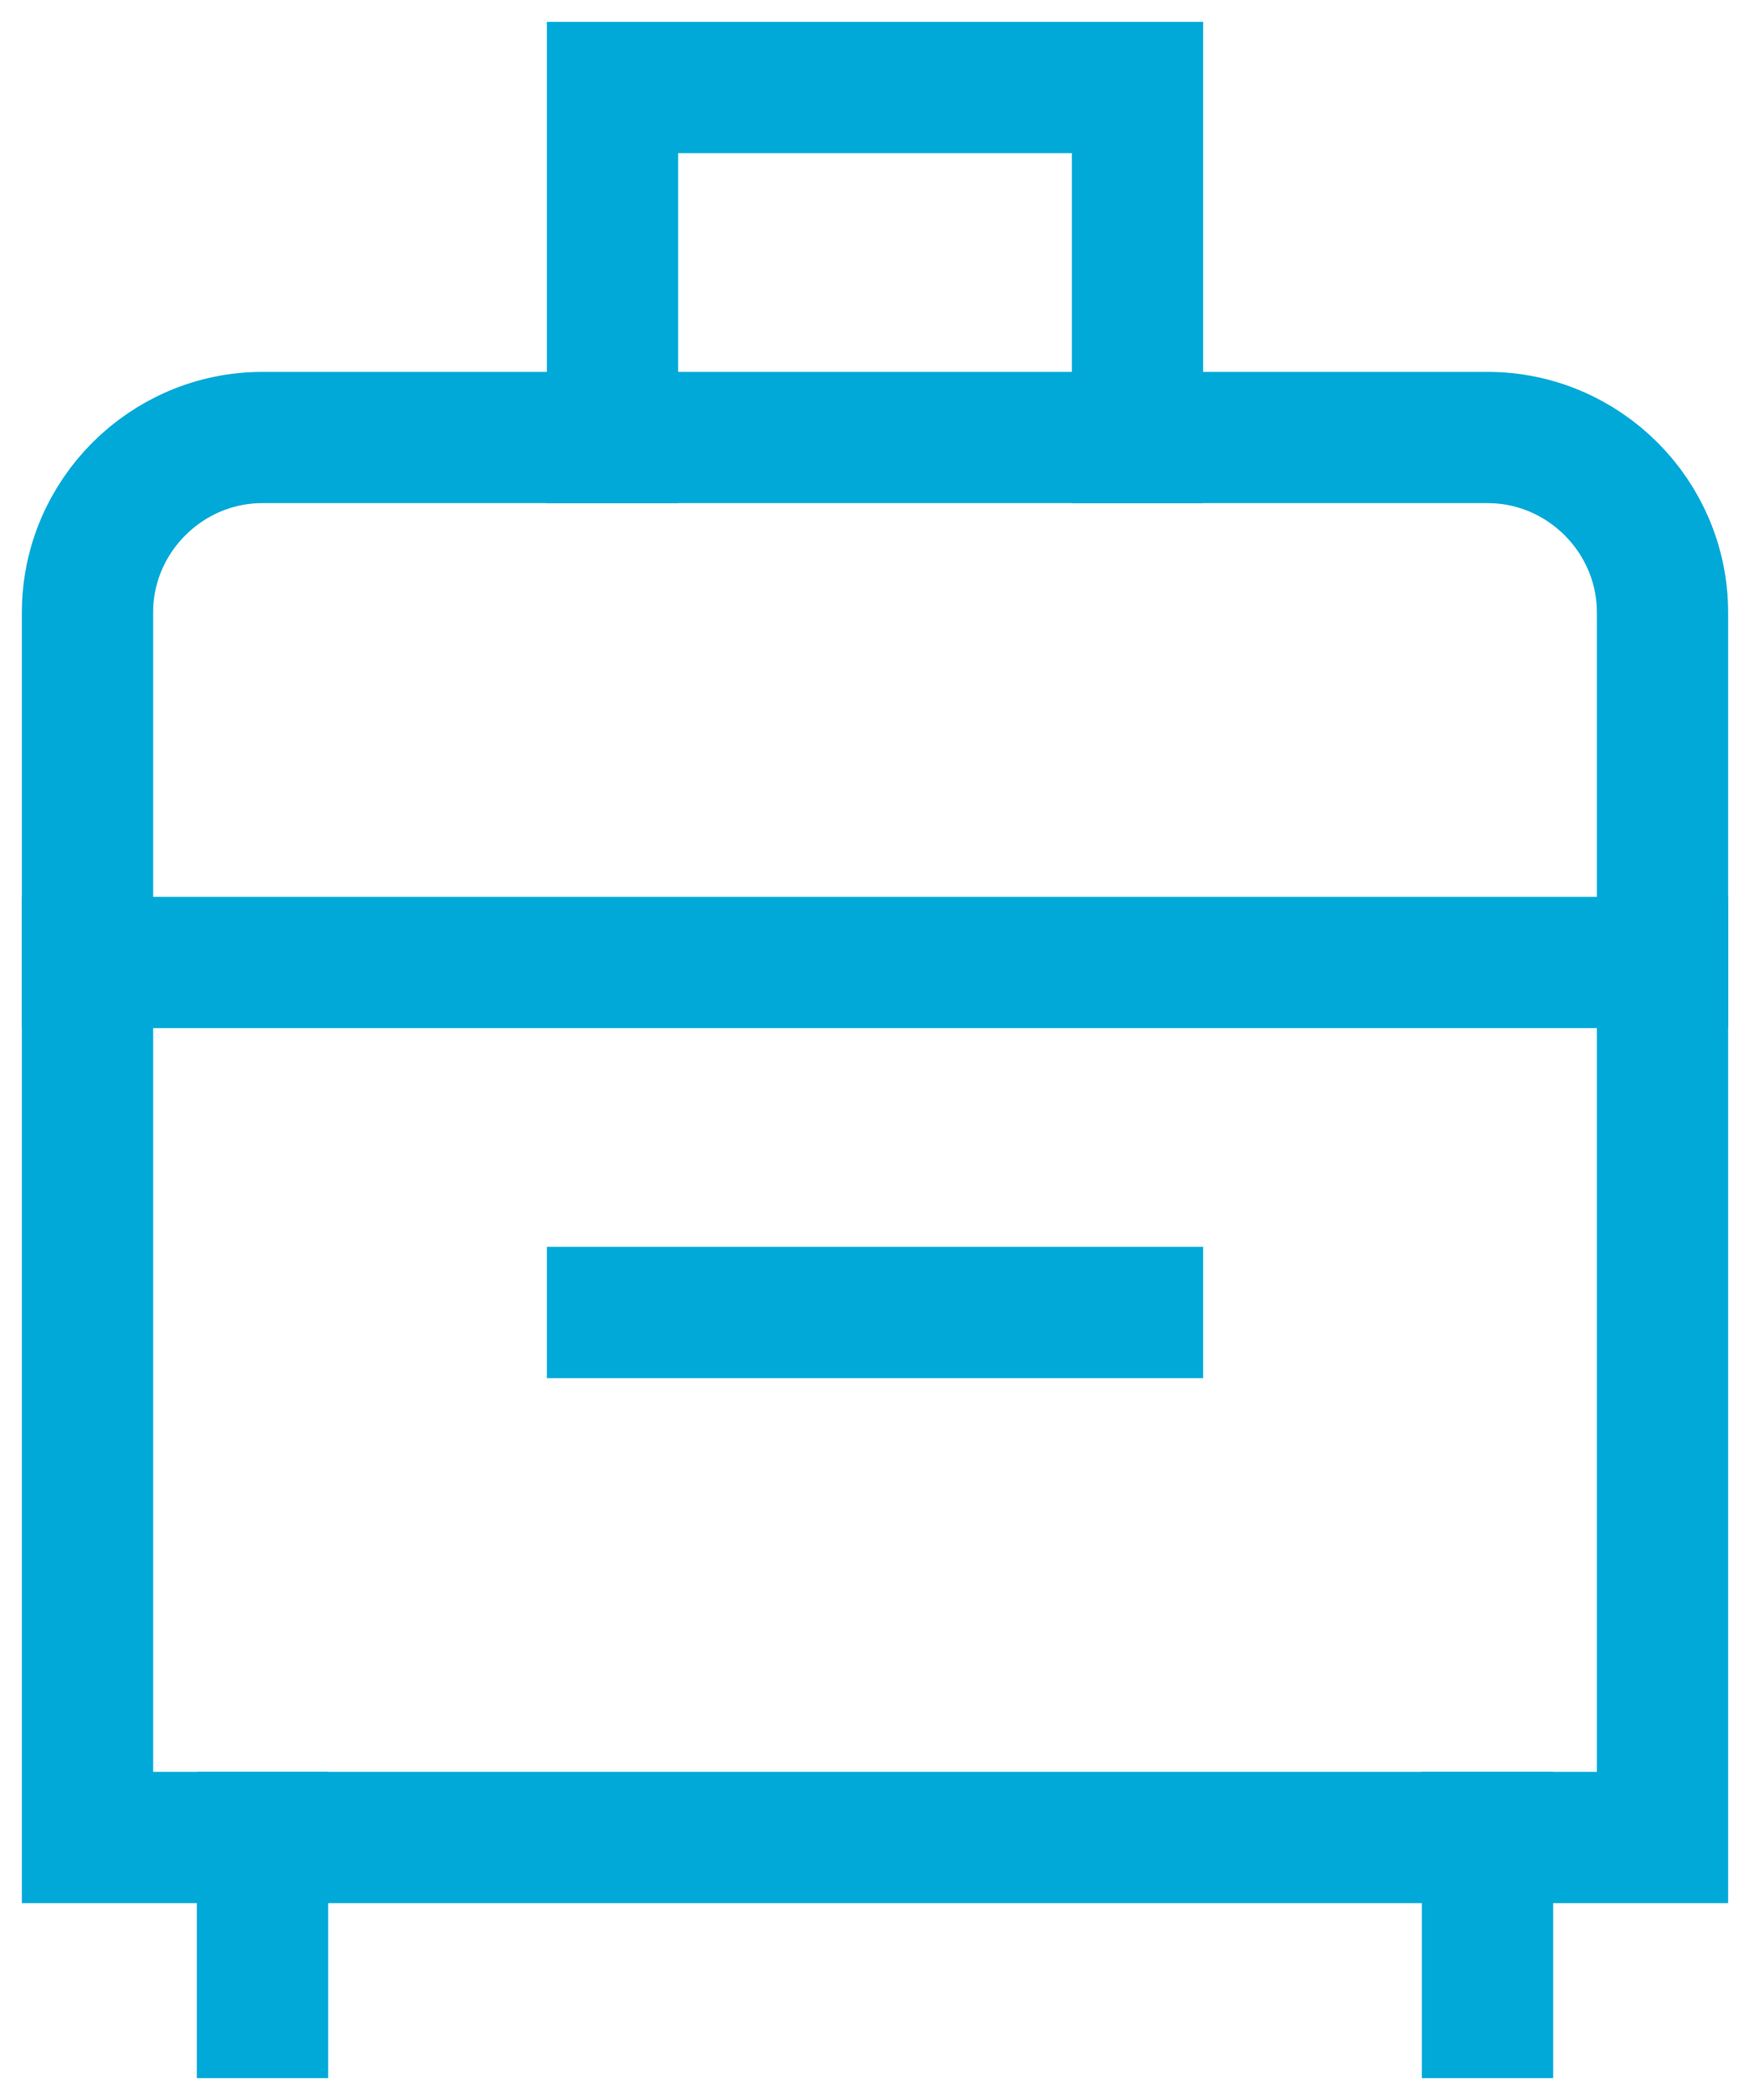 <svg width="20" height="24" viewBox="0 0 20 24" fill="none" xmlns="http://www.w3.org/2000/svg">
<path d="M3 21V23" stroke="#00A9D8" stroke-width="1.5" stroke-miterlimit="10" stroke-linecap="square"/>
<path d="M17 21V23" stroke="#00A9D8" stroke-width="1.5" stroke-miterlimit="10" stroke-linecap="square"/>
<path d="M7 15H13" stroke="#00A9D8" stroke-width="1.5" stroke-miterlimit="10" stroke-linecap="square"/>
<path d="M19 21H1V7C1 5.9 1.9 5 3 5H17C18.1 5 19 5.9 19 7V21Z" stroke="#00A9D8" stroke-width="1.5" stroke-miterlimit="10" stroke-linecap="square"/>
<path d="M13 5V1H7V5" stroke="#00A9D8" stroke-width="1.5" stroke-miterlimit="10" stroke-linecap="square"/>
<path d="M1 11H19" stroke="#00A9D8" stroke-width="1.5" stroke-miterlimit="10" stroke-linecap="square"/>
</svg>
